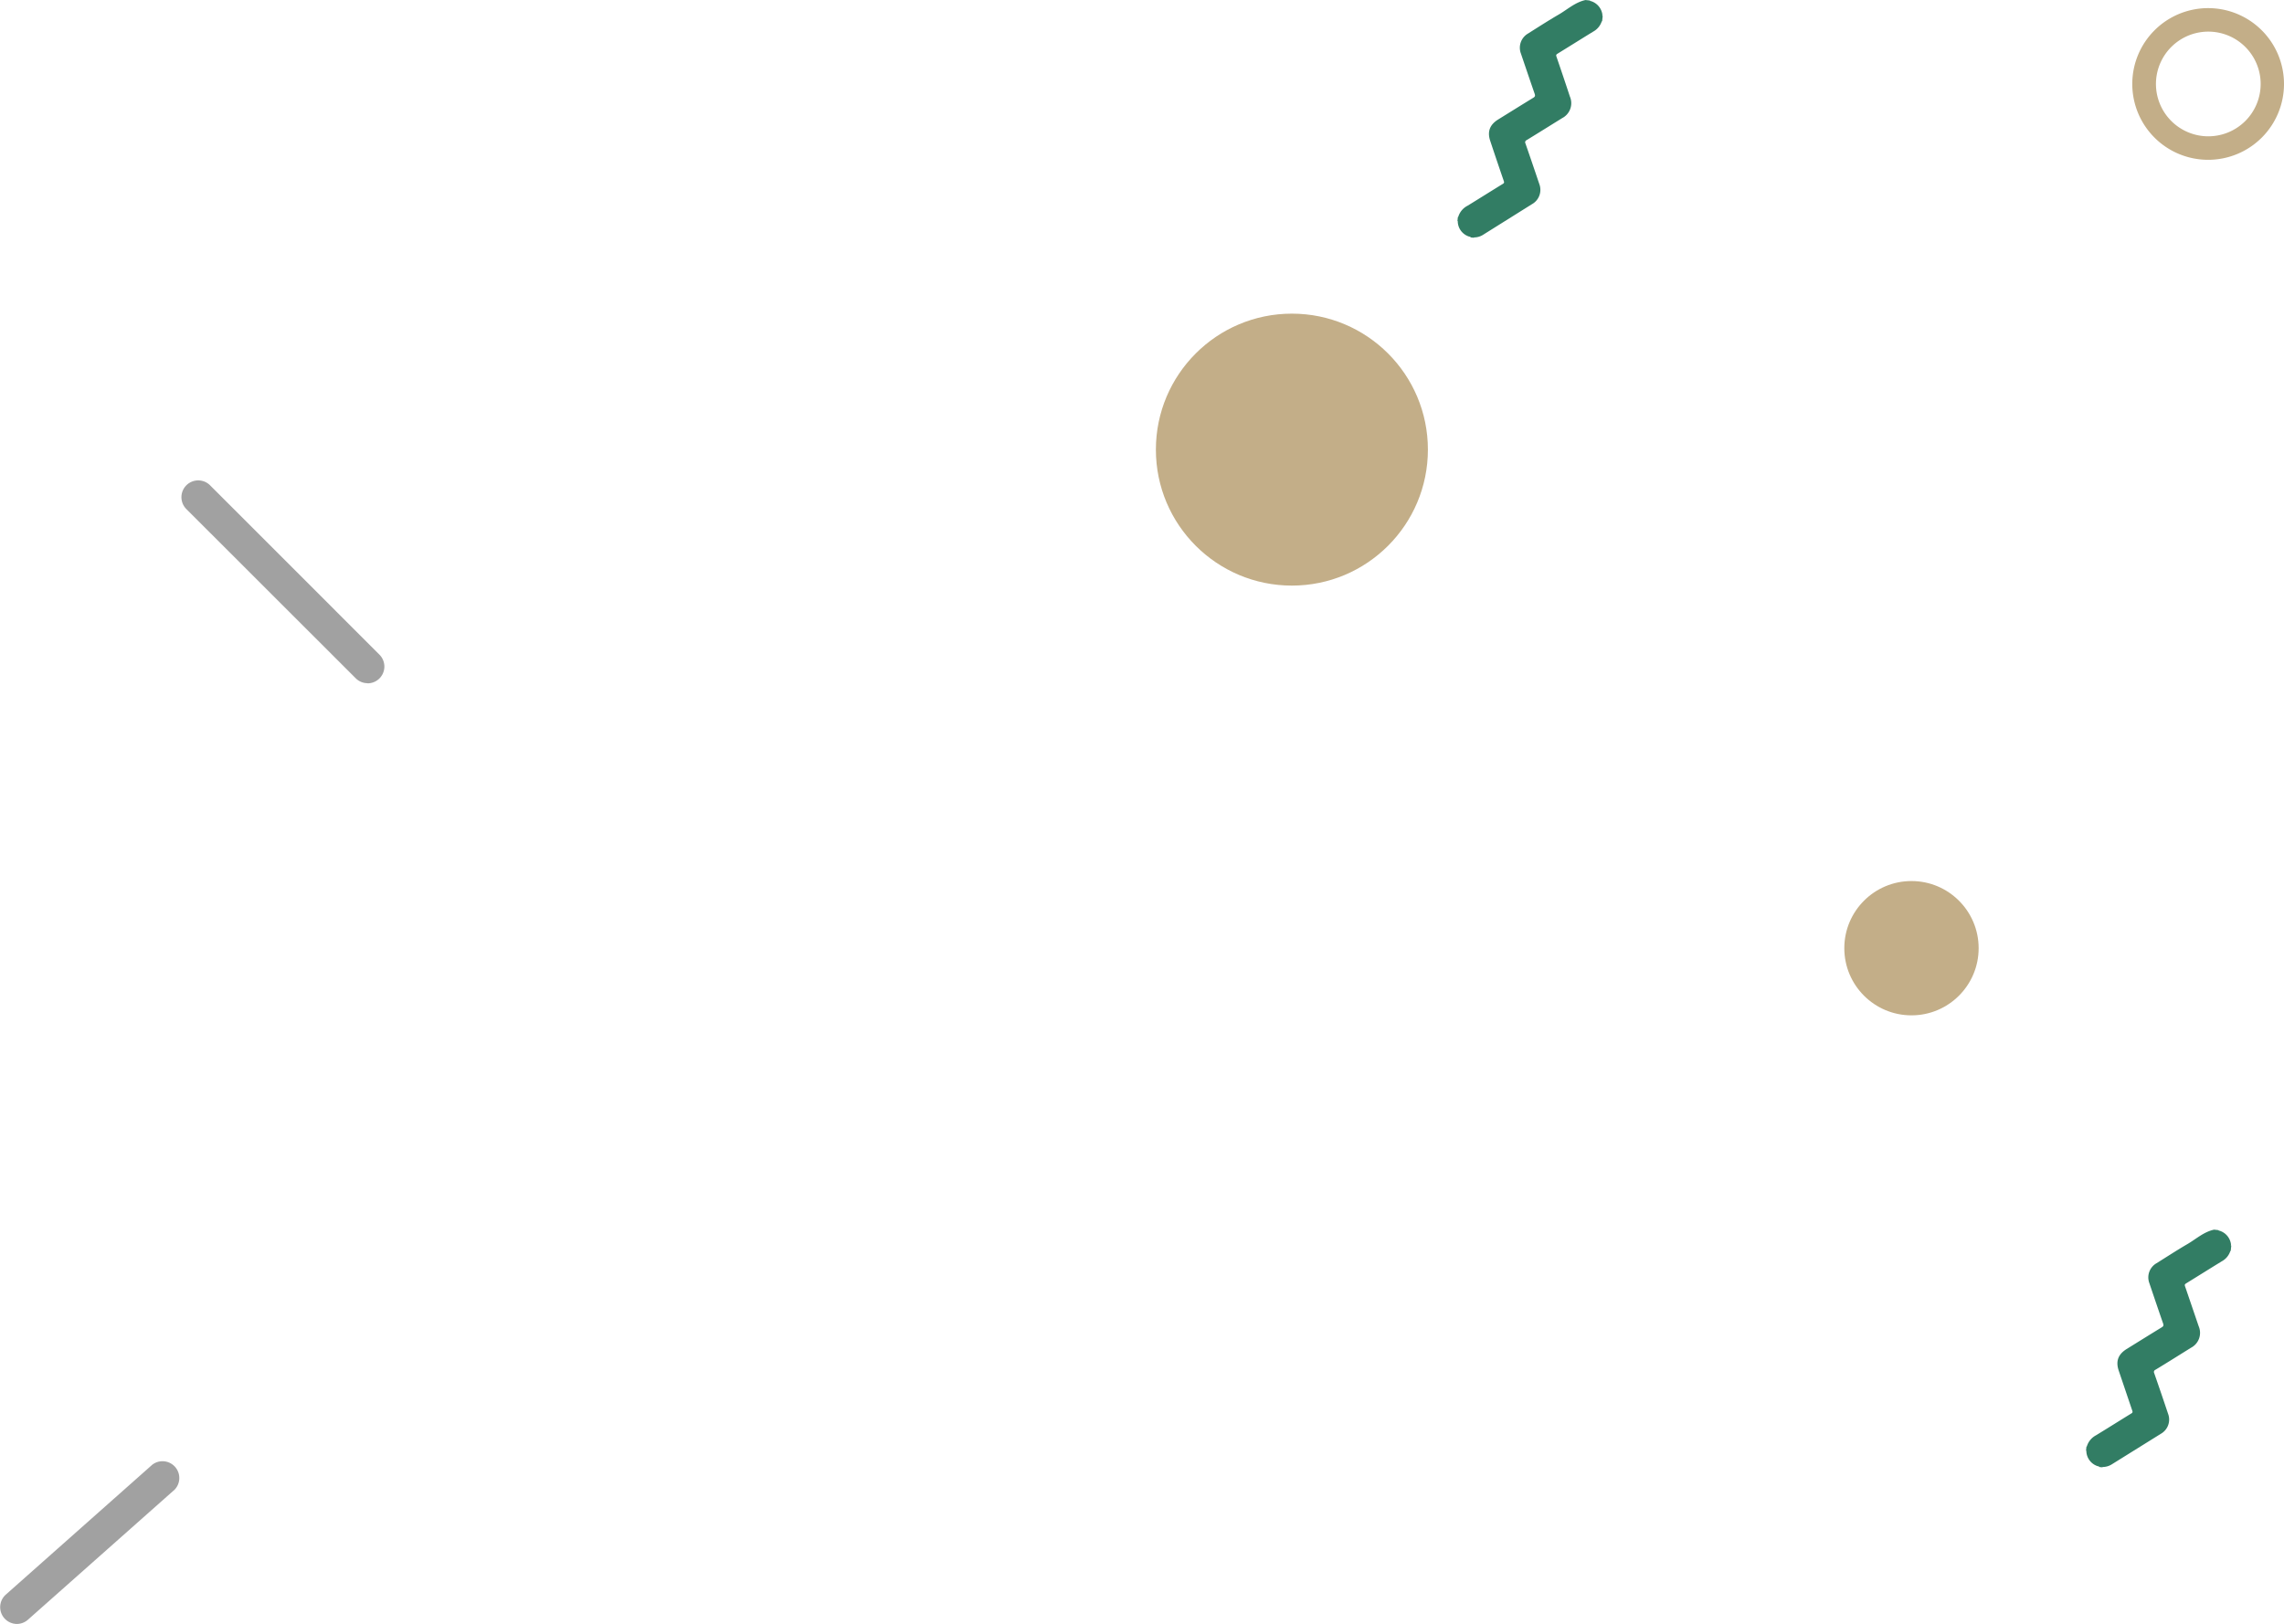 <svg xmlns="http://www.w3.org/2000/svg" viewBox="0 0 680.13 483.69"><defs><style>.cls-1{fill:#c3ae88;}.cls-2{fill:#a1a1a1;}.cls-3{fill:#327d64;}</style></defs><title>shitamae</title><g id="レイヤー_2" data-name="レイヤー 2"><g id="img"><circle class="cls-1" cx="384.7" cy="133.92" r="40.5"/><path class="cls-2" d="M109.43,203.49A5,5,0,0,1,105.9,202L55.43,151.56a5,5,0,0,1,7.07-7.07L113,195a5,5,0,0,1-3.54,8.53Z"/><path class="cls-3" d="M477.25,4.74l-.16,1.56s-.12.06-.14.11a5.35,5.35,0,0,1-2.52,3c-3.55,2.18-7.08,4.4-10.64,6.59-.38.24-.47.41-.31.86,1.37,4,2.7,7.93,4,11.89a5,5,0,0,1-2.28,6.42c-3.53,2.19-7.05,4.39-10.59,6.56a.7.7,0,0,0-.36,1q2.08,6,4.12,12.07a4.88,4.88,0,0,1-2.16,6L441.7,69.89a5,5,0,0,1-2.57.82c-.11,0-.22,0-.27.1l-.91-.09c-.1-.26-.36-.21-.55-.28a4.83,4.83,0,0,1-3.3-4.26c0-.12.06-.26-.1-.34l.12-1.17s.12-.07.13-.12A5.5,5.5,0,0,1,437,61.28c3.52-2.15,7-4.36,10.53-6.52.38-.23.41-.43.28-.82-1.36-3.94-2.69-7.88-4-11.83-1-2.84-.23-4.94,2.31-6.52,3.49-2.16,7-4.35,10.48-6.48.55-.34.58-.62.39-1.18-1.39-4-2.74-8-4.1-12A4.89,4.89,0,0,1,455,10c3-1.89,6.05-3.86,9.14-5.66,2.62-1.52,4.91-3.67,8-4.33l1.3.14c.05.19.24.15.37.2a4.91,4.91,0,0,1,3.36,4.07C477.15,4.52,477.08,4.67,477.25,4.74Z"/><path class="cls-2" d="M5,483.69A5,5,0,0,1,1.68,475l43.67-38.74A5,5,0,0,1,52,443.69L8.32,482.43A5,5,0,0,1,5,483.69Z"/><path class="cls-1" d="M657.55,9.42A15.59,15.59,0,1,1,642,25,15.6,15.6,0,0,1,657.55,9.42m0-7A22.59,22.59,0,1,0,680.13,25,22.59,22.59,0,0,0,657.55,2.42Z"/><path class="cls-3" d="M664.43,371l-.16,1.56s-.12.06-.14.11a5.3,5.3,0,0,1-2.51,3c-3.56,2.18-7.09,4.4-10.64,6.59-.39.24-.47.42-.32.86,1.37,4,2.71,7.93,4.06,11.89a5,5,0,0,1-2.29,6.42c-3.52,2.19-7,4.39-10.59,6.56a.71.71,0,0,0-.36,1q2.09,6,4.12,12.07a4.87,4.87,0,0,1-2.15,6l-14.56,9.07a5.16,5.16,0,0,1-2.58.81c-.1,0-.22,0-.27.1l-.91-.09c-.1-.26-.36-.2-.54-.27a4.87,4.87,0,0,1-3.31-4.27c0-.12.06-.26-.1-.34l.12-1.17c.05,0,.12-.07.13-.12a5.56,5.56,0,0,1,2.71-3.27c3.53-2.15,7-4.35,10.54-6.52.38-.23.41-.43.27-.82q-2-5.91-4-11.82c-1-2.85-.24-4.94,2.3-6.53,3.49-2.16,7-4.35,10.48-6.48.55-.34.59-.61.39-1.17-1.39-4-2.74-8-4.09-12a4.87,4.87,0,0,1,2.14-5.92c3.05-1.9,6.05-3.86,9.15-5.67,2.62-1.52,4.9-3.67,8-4.33l1.3.14c.06.19.24.15.37.2a4.89,4.89,0,0,1,3.36,4.07C664.33,370.82,664.26,371,664.43,371Z"/><circle class="cls-1" cx="569.2" cy="282.42" r="20"/></g></g></svg>